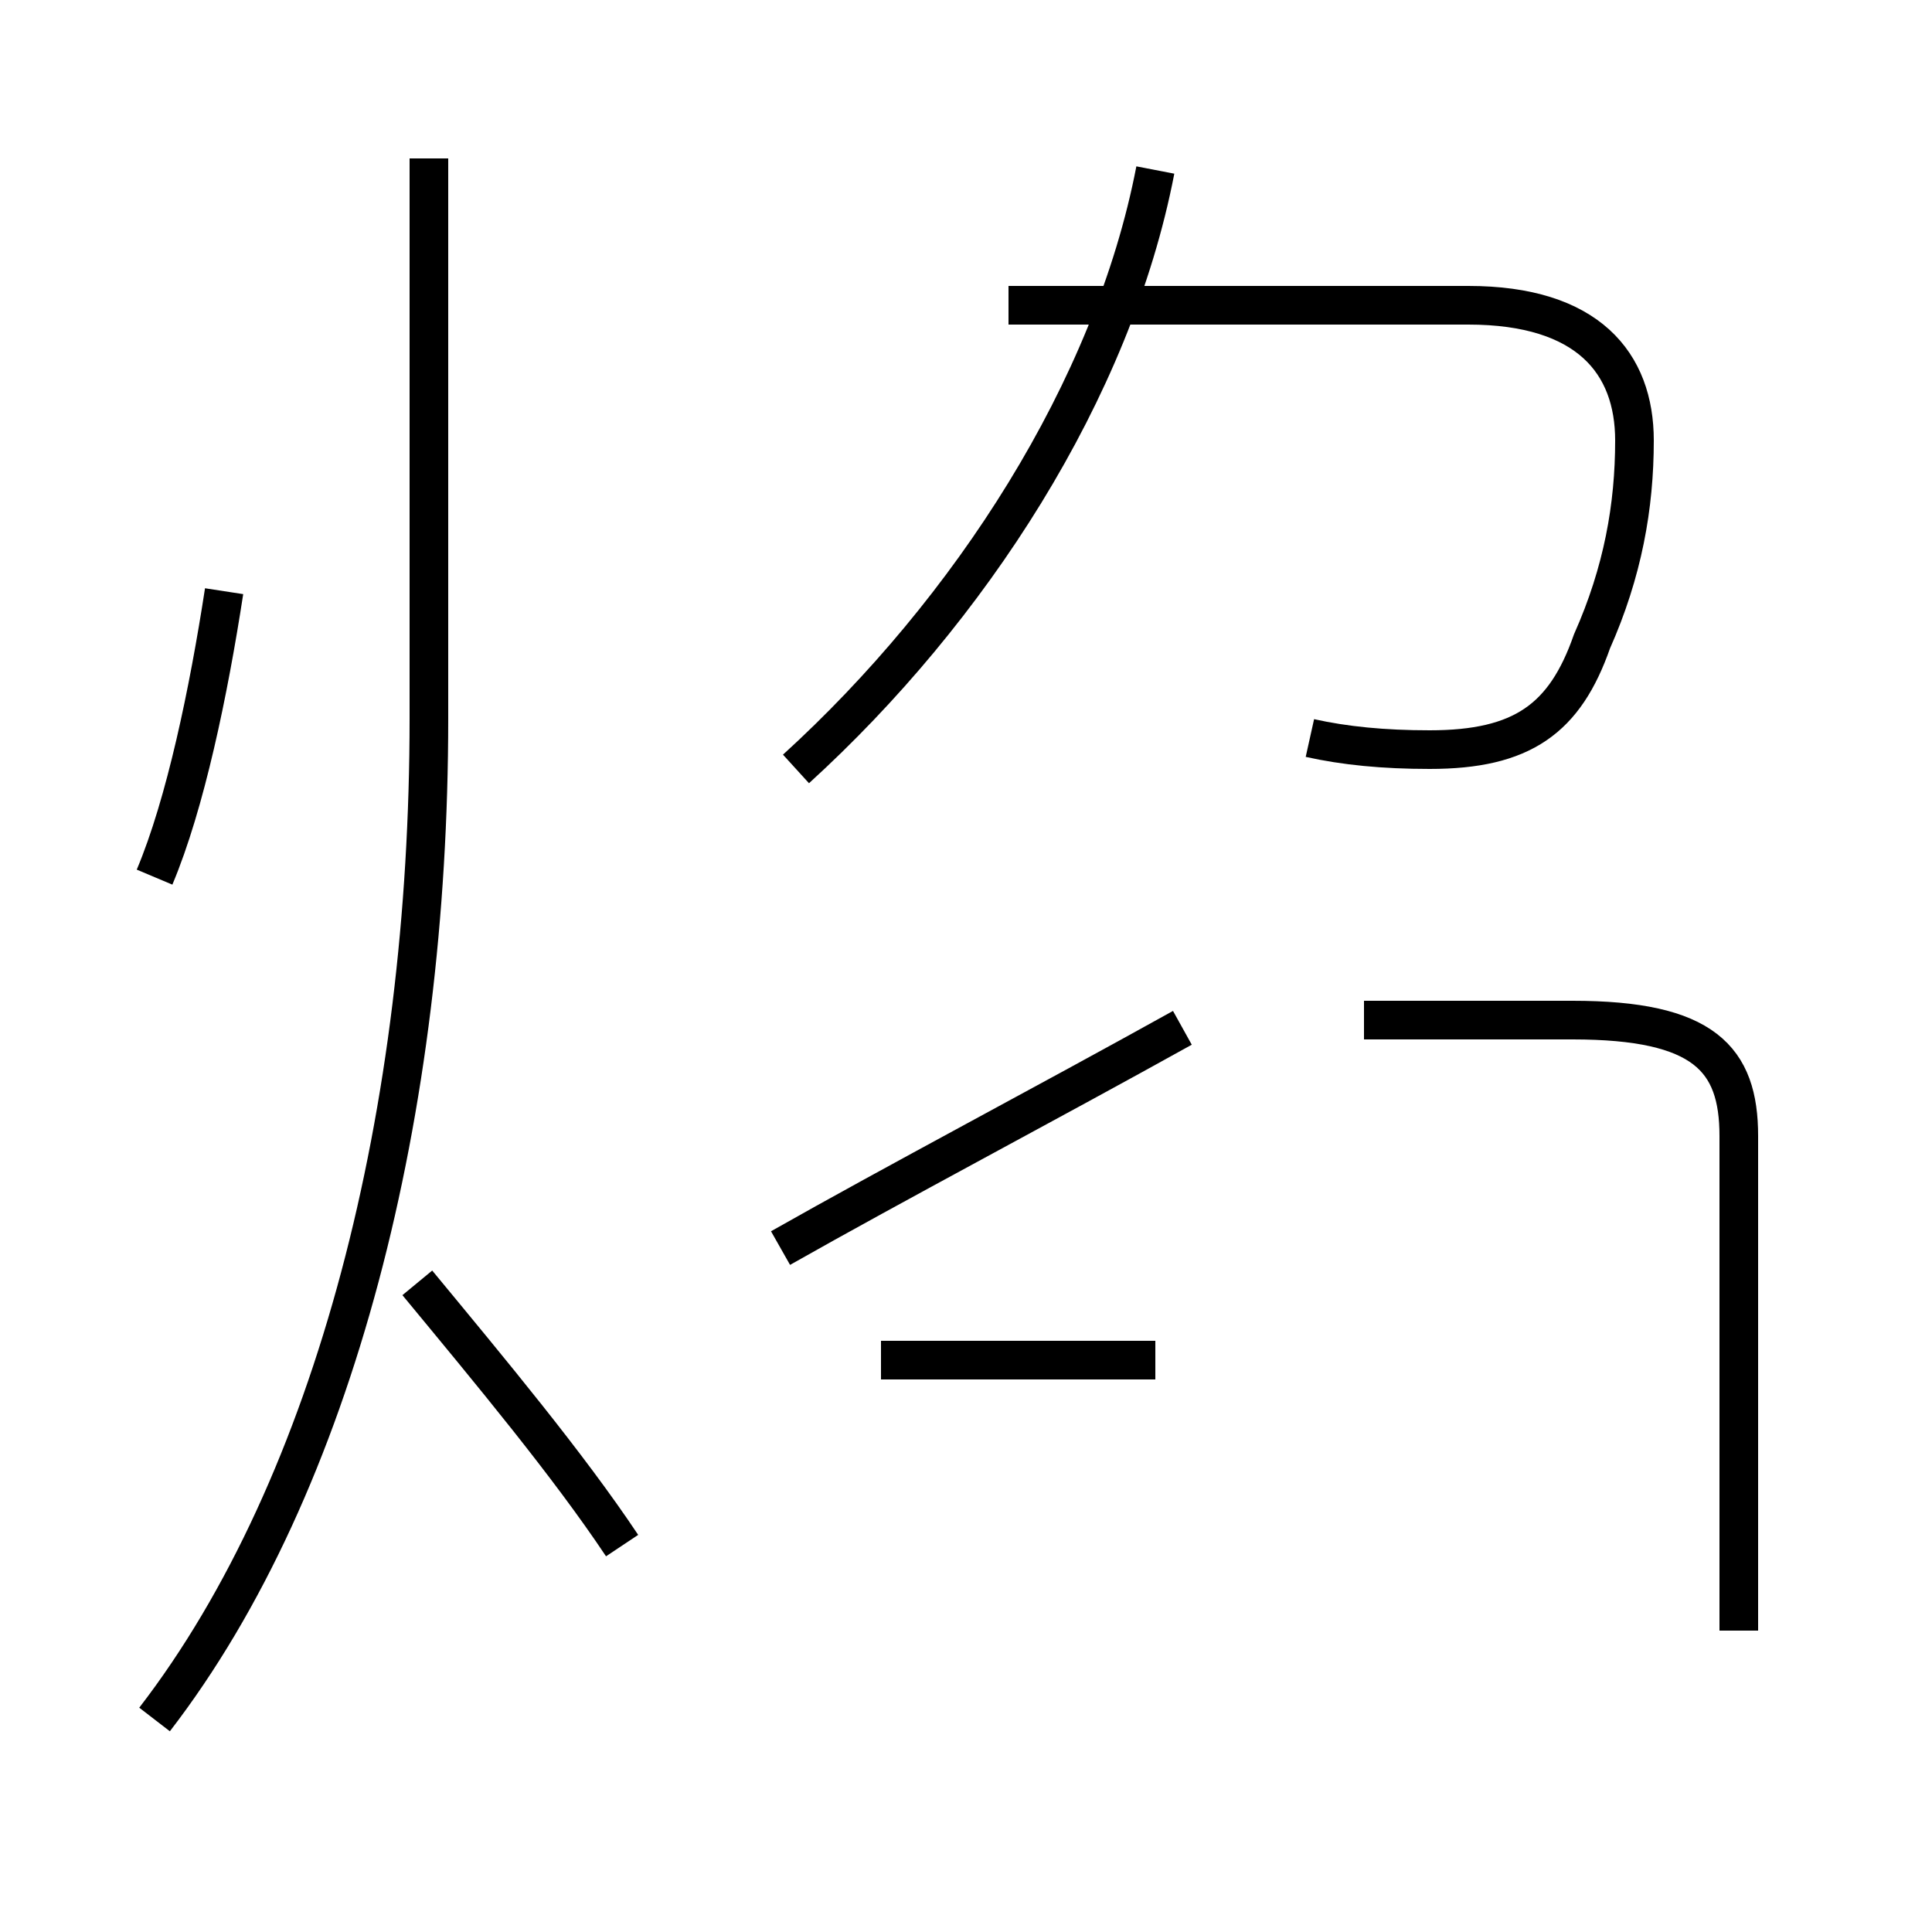 <?xml version='1.0' encoding='utf8'?>
<svg viewBox="0.0 -44.0 50.0 50.0" version="1.1" xmlns="http://www.w3.org/2000/svg">
<rect x="0.0" y="-44.0" width="50.0" height="50.0" fill="#808080" stroke="none"/>
<rect x="-1000" y="-1000" width="2000" height="2000" stroke="white" fill="white"/>
<g style="fill:none; stroke:#000000;  stroke-width:1">
<path d="M 4.0 21.3 C 4.8 23.2 5.4 26.1 5.8 28.7 M 4.0 -0.5 C 8.7 5.6 11.1 15.3 11.1 25.4 L 11.1 39.9 M 16.1 4.0 C 14.7 6.1 12.7 8.5 10.8 10.8 M 20.6 24.1 C 25.1 28.2 28.8 33.9 29.9 39.6 M 33.9 24.9 C 34.8 24.7 35.8 24.6 37.0 24.6 C 39.4 24.6 40.5 25.4 41.2 27.4 C 42.0 29.2 42.3 30.9 42.3 32.6 C 42.3 34.6 41.1 36.1 38.0 36.1 L 26.1 36.1 M 29.9 8.8 L 22.8 8.8 M 30.6 17.4 C 27.0 15.4 23.2 13.4 20.2 11.7 M 45.0 1.8 L 45.0 14.6 C 45.0 16.6 44.1 17.6 40.7 17.6 L 35.3 17.6 " transform="scale(1, -1)" />
</g>
</svg>